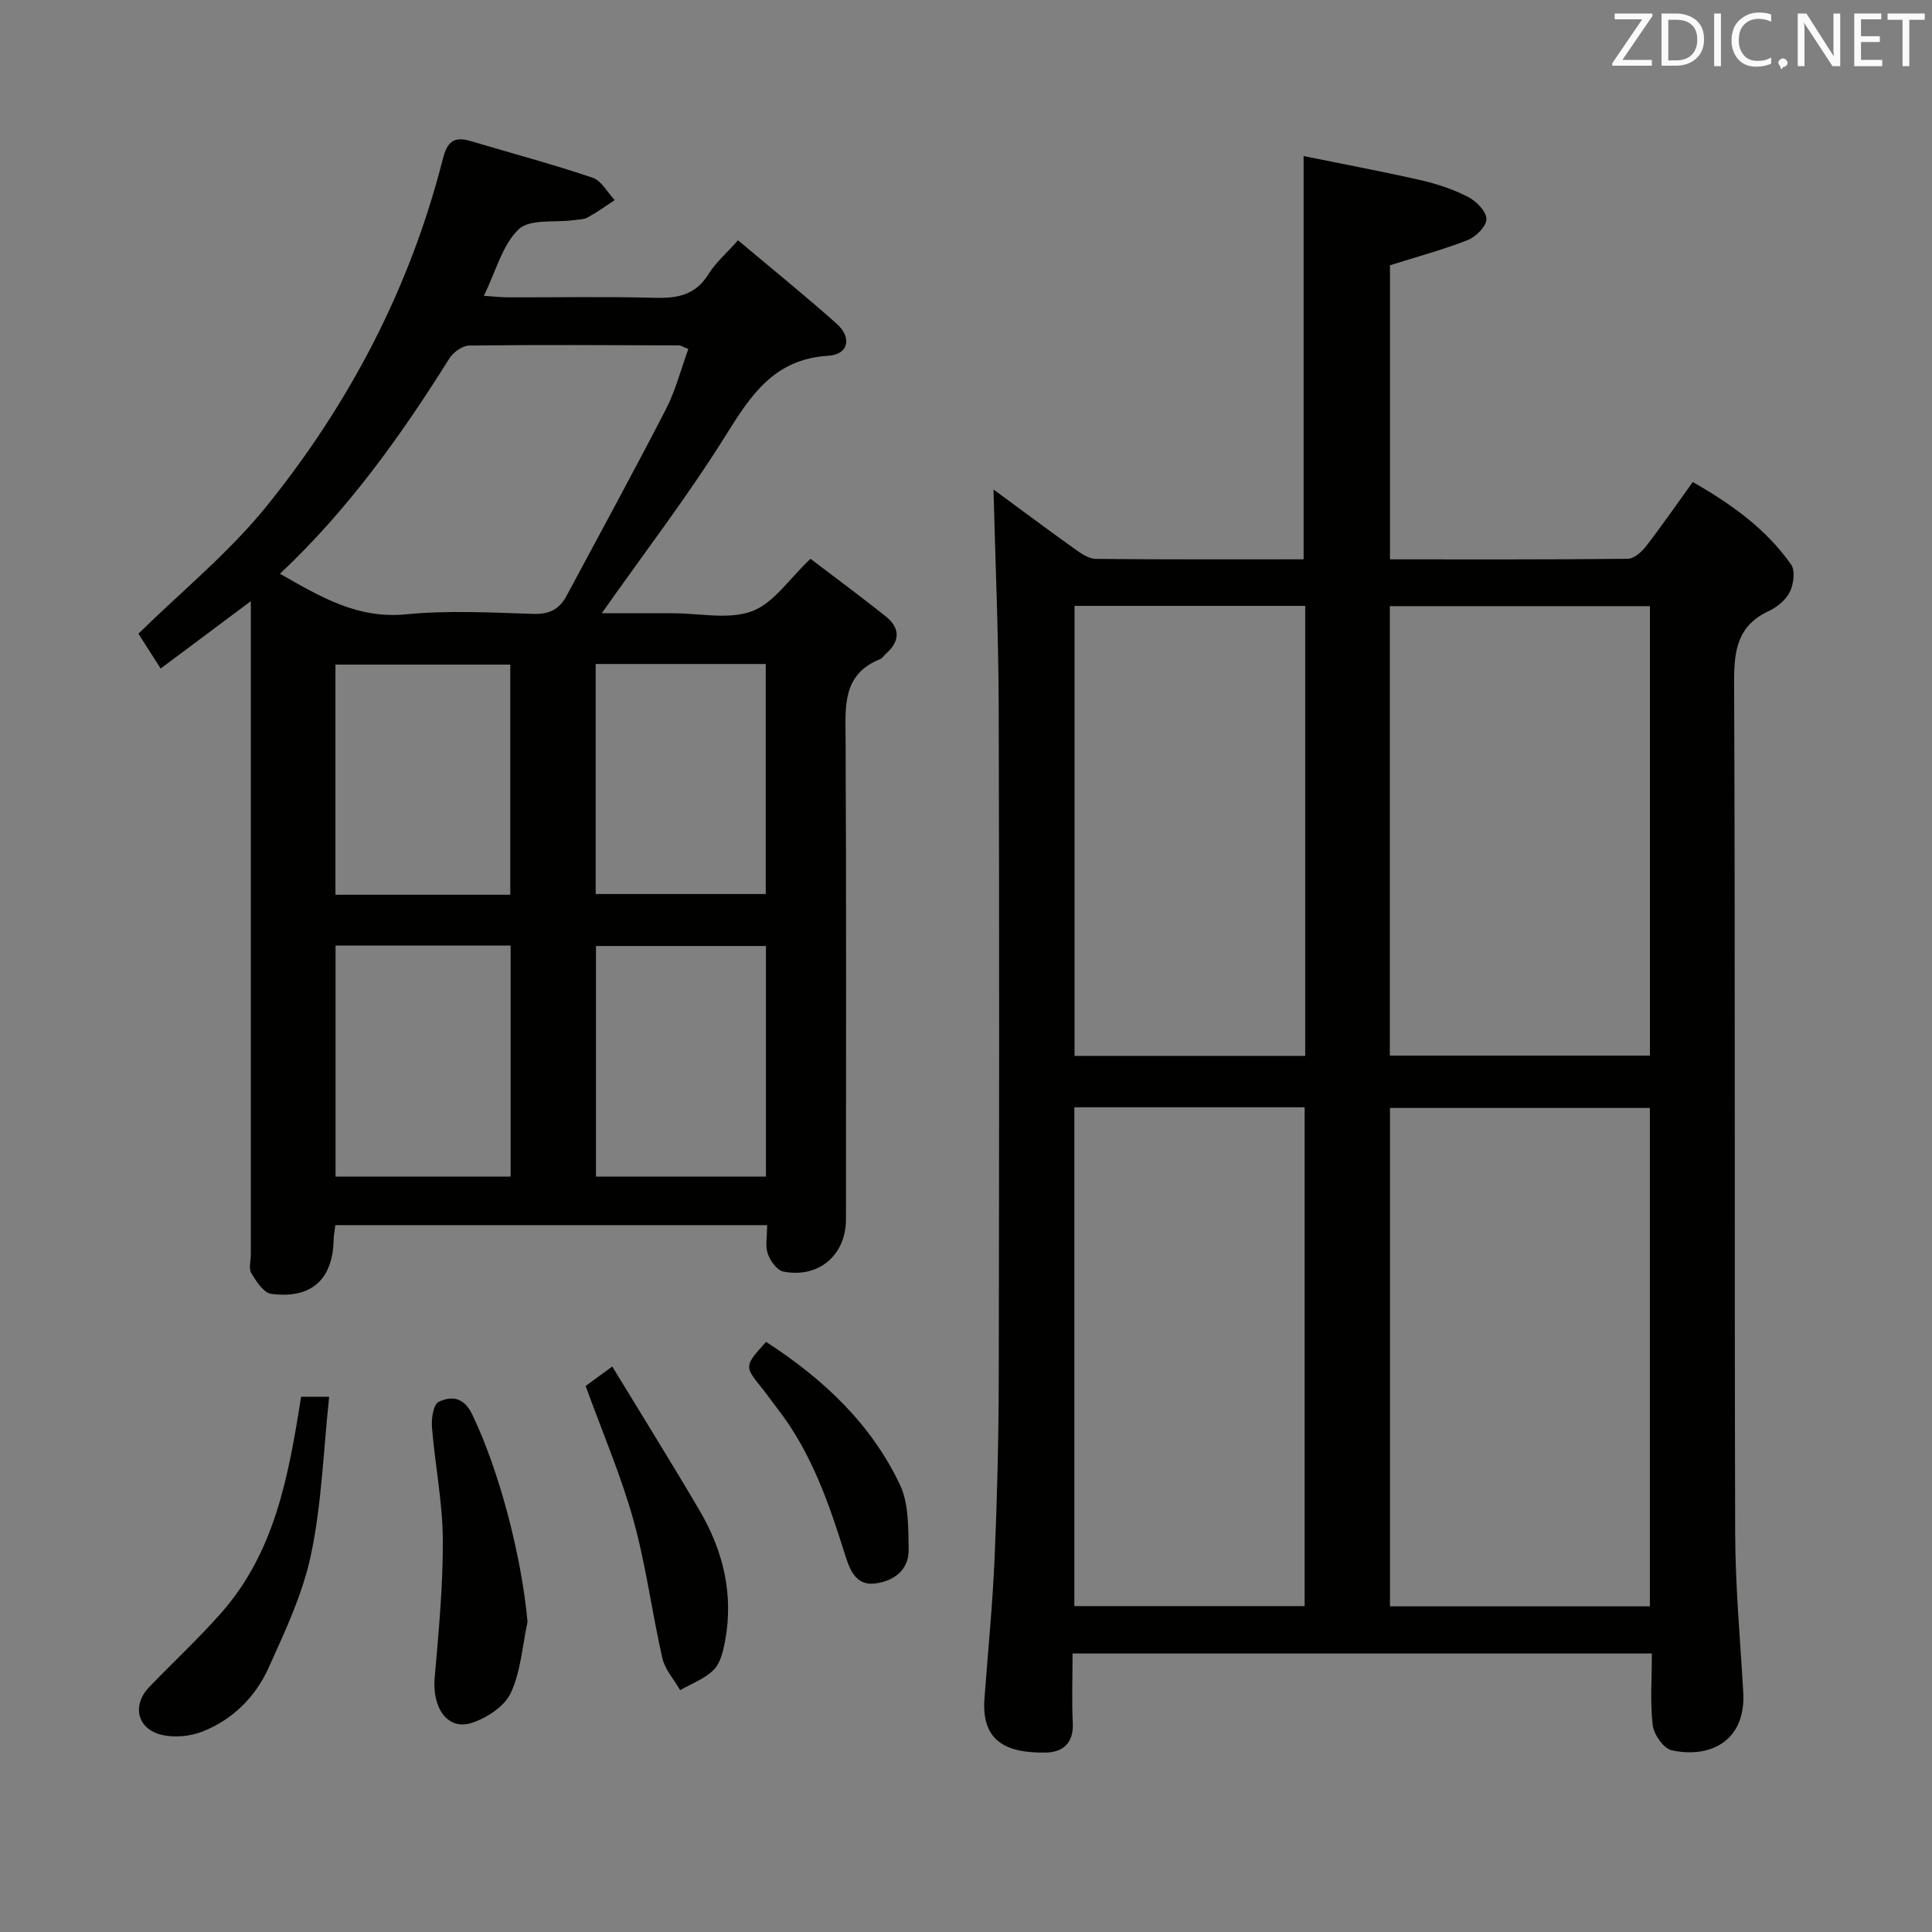 <svg enable-background="new 0 0 400 400" viewBox="0 0 400 400" xmlns="http://www.w3.org/2000/svg"><rect x="0" y="0" width="400" height="400" fill="#808080" stroke="none"/><path d="m342 342.34c-40.23 0-79.68 0-119.94 0 0 4.9-.18 9.65.05 14.39.2 4.13-2.03 6.06-5.58 6.12-7.76.13-13.38-2.03-12.71-11.13.72-9.77 1.69-19.53 2.11-29.31.53-12.3.82-24.62.85-36.93.09-46.49.13-92.97-.01-139.46-.05-14.91-.7-29.81-1.08-44.68 5.15 3.79 10.95 8.11 16.84 12.33 1.3.93 2.89 2.03 4.36 2.04 14.31.15 28.62.09 43.01.09 0-27.72 0-55.09 0-83.49 7.85 1.6 16.08 3.14 24.23 4.99 3.38.77 6.77 1.9 9.84 3.48 1.69.87 3.75 2.98 3.78 4.56.02 1.47-2.16 3.69-3.85 4.35-5.2 2.04-10.62 3.49-16.12 5.23v60.89c16.65 0 32.95.06 49.24-.12 1.29-.01 2.87-1.42 3.78-2.6 3.25-4.2 6.27-8.59 9.67-13.29 7.91 4.51 15.15 9.66 20.37 17.1.88 1.26.51 4.04-.27 5.64-.81 1.65-2.62 3.16-4.35 3.96-6.43 2.98-7.21 8.03-7.19 14.53.24 58.81.05 117.63.22 176.44.03 10.96 1.04 21.91 1.67 32.87.6 10.32-7.14 13.76-14.83 12.03-1.67-.37-3.68-3.26-3.91-5.18-.56-4.73-.18-9.58-.18-14.85zm-.41-9.76c0-34.6 0-68.94 0-103.19-18.16 0-35.91 0-53.81 0v103.19zm-53.84-114.03h53.85c0-31.28 0-62.17 0-93.05-18.14 0-35.88 0-53.85 0zm-65.32 10.7v103.28h47.68c0-34.6 0-68.91 0-103.28-16.11 0-31.72 0-47.68 0zm.04-103.81v93.17h47.76c0-31.21 0-62.09 0-93.17-16.08 0-31.82 0-47.76 0z" fill="#010100"/><path d="m158.83 253.65c-30.23 0-59.67 0-89.4 0-.14 1.14-.33 2.08-.35 3.02-.18 8.23-4.6 12.3-12.92 11.21-1.57-.21-3.1-2.58-4.12-4.27-.59-.98-.11-2.6-.11-3.94 0-42.99 0-85.98 0-128.98 0-1.77 0-3.54 0-6.22-6.6 4.93-12.47 9.32-18.67 13.94-1.62-2.54-2.94-4.62-4.6-7.21 8.93-8.77 18.73-16.75 26.51-26.37 17.2-21.29 29.75-45.26 36.52-71.95.94-3.7 2.41-4.67 5.8-3.66 8.41 2.5 16.9 4.77 25.2 7.57 1.84.62 3.07 3.05 4.58 4.64-1.84 1.2-3.62 2.5-5.54 3.56-.83.46-1.93.45-2.92.59-3.91.54-9.11-.31-11.42 1.89-3.38 3.22-4.68 8.61-7.21 13.77 1.92.13 3.46.32 5.01.32 10.16.03 20.33-.18 30.49.1 4.67.13 8.37-.63 11.02-4.92 1.46-2.37 3.69-4.27 6.1-6.99 6.8 5.72 13.72 11.32 20.38 17.23 3.26 2.89 2.54 6.42-1.72 6.68-11.27.69-16.05 8.24-21.31 16.65-7.74 12.39-16.67 24.03-25.57 36.66h13.28 1.5c5.5-.01 11.52 1.38 16.35-.43 4.5-1.68 7.74-6.75 12.09-10.85 5.06 3.85 10.37 7.77 15.53 11.88 3.11 2.47 3.06 5.22.01 7.85-.38.33-.65.86-1.08 1.03-7.9 3.15-7.22 9.76-7.19 16.53.17 33.16.08 66.32.08 99.48 0 7.38-5.64 12.25-12.98 10.8-1.31-.26-2.72-2.26-3.23-3.75-.54-1.59-.11-3.55-.11-5.86zm-100.87-134.86c8.53 4.87 16.15 9.38 26.08 8.4 8.73-.86 17.62-.36 26.43-.09 3.3.1 5.37-1 6.83-3.74 6.88-12.86 13.88-25.65 20.56-38.61 2.01-3.9 3.11-8.26 4.65-12.49-1.06-.42-1.49-.75-1.93-.75-14.47-.05-28.95-.15-43.42.03-1.42.02-3.33 1.4-4.14 2.7-10.01 15.95-20.87 31.21-35.06 44.55zm47.69 66.46c0-16.07 0-31.8 0-47.65-12.3 0-24.32 0-36.2 0v47.65zm.07 10.52c-12.24 0-24.27 0-36.25 0v47.83h36.25c0-16.07 0-31.8 0-47.83zm52.82-58.3c-12.07 0-23.51 0-35.21 0v47.63h35.21c0-16.11 0-31.71 0-47.63zm.04 58.39c-11.92 0-23.58 0-35.19 0v47.75h35.19c0-16.06 0-31.79 0-47.75z" fill="#010100"/><path d="m109.22 335.77c-1.07 4.96-1.38 10.28-3.48 14.76-1.31 2.8-5.04 5.23-8.19 6.21-4.9 1.53-8.09-3.17-7.56-9.33.83-9.55 1.75-19.14 1.69-28.71-.05-7.74-1.62-15.46-2.25-23.21-.14-1.77.3-4.72 1.37-5.24 2.7-1.29 5.24-1.02 7 2.66 5.56 11.61 10.15 29.05 11.42 42.86z" fill="#010100"/><path d="m62.34 289.18h5.81c-1.18 11.05-1.53 21.99-3.73 32.55-1.69 8.12-5.35 15.91-8.8 23.55-2.71 6.02-7.42 10.73-13.65 13.2-2.56 1.02-5.87 1.34-8.53.69-5.09-1.24-6.15-6.14-2.53-9.9 4.95-5.15 10.21-10.02 14.92-15.37 11.08-12.57 13.92-28.29 16.51-44.72z" fill="#010100"/><path d="m121.25 286.95c1.34-.98 2.92-2.14 5.51-4.03 6.16 10.13 12.25 19.88 18.07 29.8 4.91 8.37 7.12 17.42 5.27 27.13-.39 2.06-.96 4.5-2.33 5.87-1.87 1.86-4.59 2.85-6.95 4.21-1.26-2.2-3.14-4.25-3.68-6.61-2.17-9.5-3.39-19.25-6-28.62-2.57-9.22-6.38-18.07-9.89-27.75z" fill="#010100"/><path d="m158.61 277.82c11.84 7.66 21.73 16.96 27.71 29.57 1.84 3.88 1.72 8.87 1.81 13.37.09 4.33-3.14 6.63-7.02 7.09-3.97.47-5.22-2.97-6.16-5.99-3.33-10.62-6.94-21.09-13.86-30.05-1.12-1.44-2.16-2.95-3.3-4.37-3.71-4.6-3.72-4.59.82-9.62z" fill="#010100"/><g fill="#fafafb"><path d="m342.2 3.2-6.3 9.2h6.1v1.2h-8.2v-.5l6.2-9.1h-5.7v-1.2h7.8v.4z"/><path d="m344 13.7v-10.9h3.1c1.6 0 3 .5 4.1 1.4 1.1 1 1.6 2.2 1.6 3.9s-.5 3-1.6 4-2.5 1.5-4.2 1.5h-3zm1.4-9.6v8.4h1.6c1.4 0 2.5-.4 3.2-1.1.8-.8 1.2-1.8 1.2-3.2s-.4-2.4-1.2-3.1-1.8-1-3.1-1z"/><path d="m356.3 2.8v10.9h-1.4v-10.9z"/><path d="m366.6 13.2c-.8.4-1.8.6-3 .6-1.6 0-2.8-.5-3.7-1.5s-1.4-2.3-1.4-3.9c0-1.7.5-3.2 1.6-4.2s2.4-1.6 4-1.6c1 0 1.9.1 2.6.4v1.5c-.8-.4-1.6-.6-2.6-.6-1.2 0-2.2.4-3 1.2s-1.1 1.9-1.1 3.3c0 1.3.4 2.3 1.1 3.1s1.6 1.1 2.8 1.1c1.1 0 2-.2 2.8-.7v1.3z"/><path d="m368.2 13c0-.3.1-.5.3-.6.2-.2.4-.3.6-.3.3 0 .5.1.7.3s.3.4.3.6-.1.5-.3.6c-.2.2-.4.3-.7.3-.3 1-.5-.1-.6-.3-.2-.2-.3-.4-.3-.6z"/><path d="m381.1 13.7h-1.7l-5.5-8.4c-.2-.2-.3-.5-.4-.7 0 .2.1.8.1 1.5v7.6h-1.4v-10.9h1.8l5.3 8.3c.3.4.4.6.4.8 0-.3-.1-.8-.1-1.6v-7.5h1.4v10.9z"/><path d="m389.7 13.7h-5.8v-10.9h5.6v1.2h-4.2v3.5h3.9v1.2h-3.9v3.7h4.4z"/><path d="m398.4 4.1h-3.1v9.6h-1.4v-9.6h-3.1v-1.3h7.7v1.3z"/></g></svg>